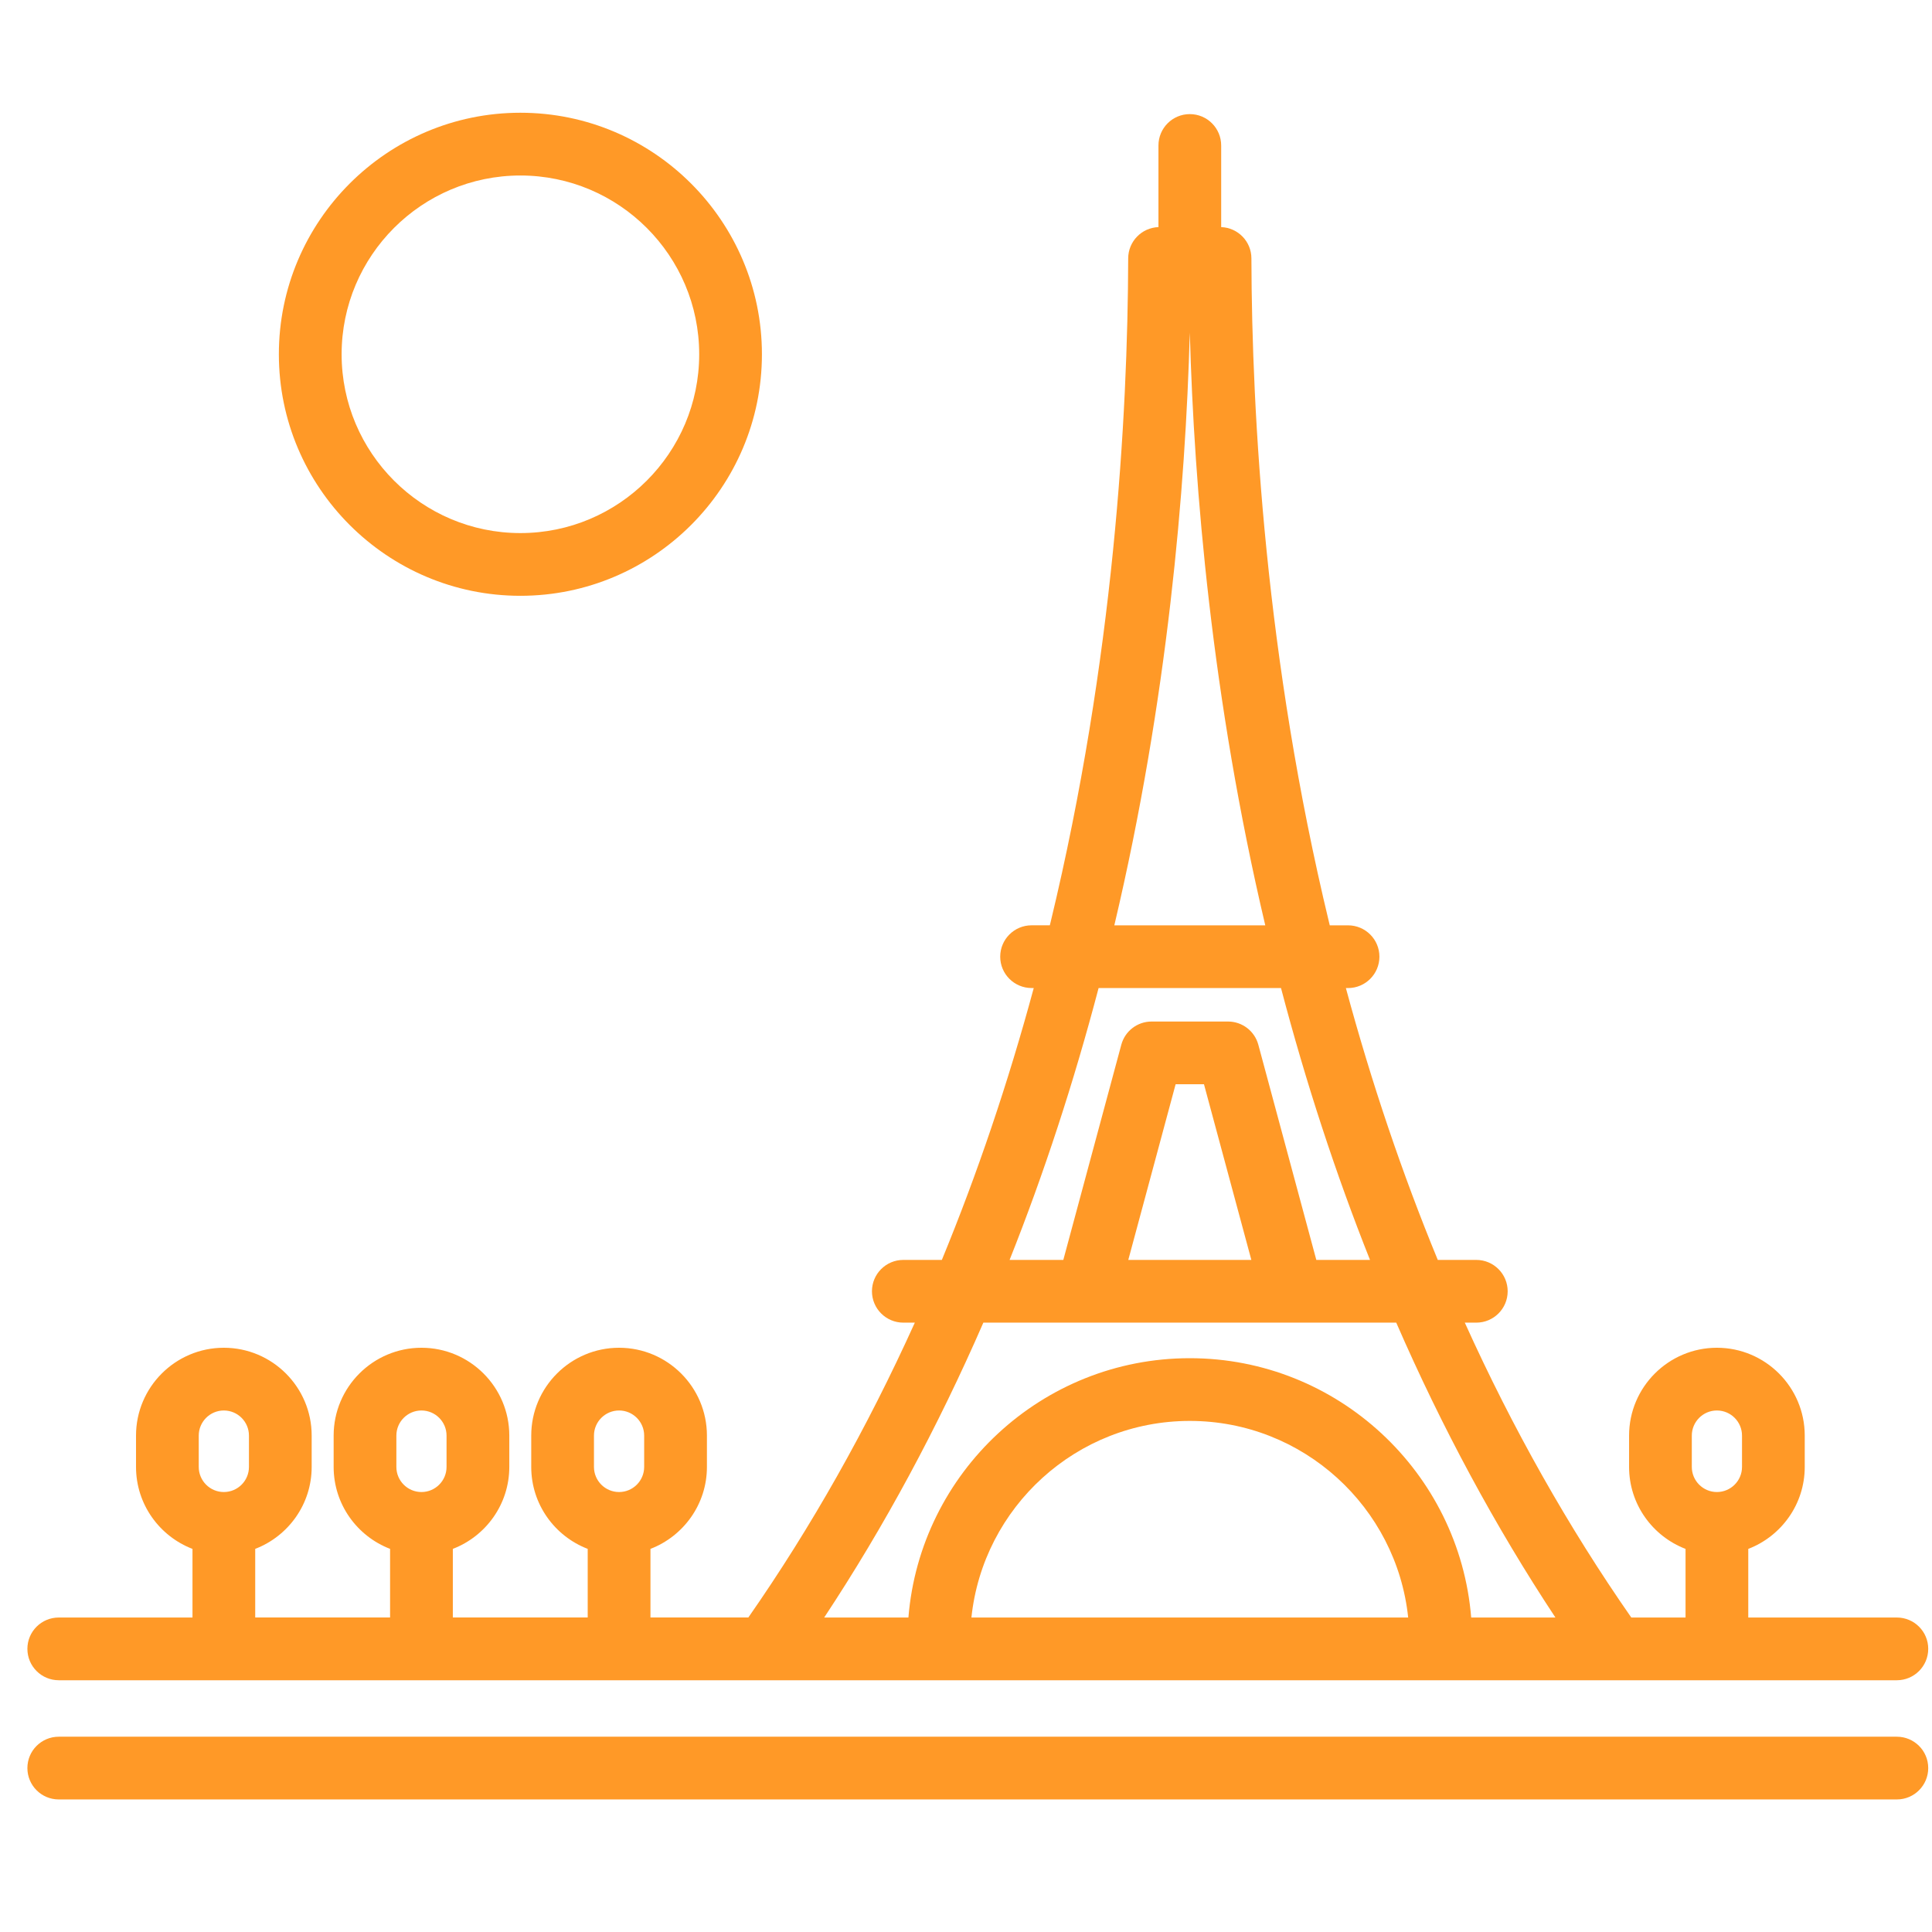 <svg width="62" height="62" viewBox="0 0 62 62" fill="none" xmlns="http://www.w3.org/2000/svg">
<g clip-path="url(#clip0)">
<path d="M60.872 51.908H56.104V49.706C57.162 49.299 57.916 48.275 57.916 47.076V46.069C57.916 44.515 56.652 43.251 55.098 43.251C53.544 43.251 52.279 44.515 52.279 46.069V47.076C52.279 48.275 53.033 49.299 54.091 49.706V51.908H52.35C50.334 49.015 48.541 45.84 47.007 42.445H47.376C47.932 42.445 48.383 41.995 48.383 41.439C48.383 40.883 47.932 40.432 47.376 40.432H46.14C45.004 37.677 44.014 34.752 43.191 31.708H43.26C43.816 31.708 44.267 31.257 44.267 30.701C44.267 30.145 43.816 29.695 43.26 29.695H42.674C42.666 29.661 42.657 29.627 42.649 29.593C40.617 21.164 40.173 13.356 40.159 8.29C40.158 7.748 39.727 7.308 39.189 7.288V4.669C39.189 4.113 38.739 3.662 38.182 3.662C37.626 3.662 37.176 4.113 37.176 4.669V7.288C36.638 7.307 36.207 7.748 36.205 8.29C36.191 13.356 35.748 21.164 33.715 29.593C33.707 29.626 33.699 29.66 33.69 29.694H33.105C32.549 29.694 32.098 30.145 32.098 30.701C32.098 31.257 32.549 31.707 33.105 31.707H33.174C32.351 34.752 31.361 37.676 30.225 40.432H28.989C28.433 40.432 27.982 40.883 27.982 41.438C27.982 41.994 28.433 42.445 28.989 42.445H29.358C27.823 45.839 26.031 49.015 24.015 51.907H20.874V49.705C21.931 49.299 22.686 48.275 22.686 47.076V46.069C22.686 44.515 21.421 43.251 19.867 43.251C18.313 43.251 17.048 44.515 17.048 46.069V47.076C17.048 48.275 17.802 49.299 18.86 49.705V51.907H14.532V49.705C15.59 49.299 16.344 48.275 16.344 47.076V46.069C16.344 44.515 15.079 43.251 13.525 43.251C11.971 43.251 10.707 44.515 10.707 46.069V47.076C10.707 48.275 11.461 49.299 12.518 49.705V51.907H8.19V49.705C9.248 49.299 10.002 48.275 10.002 47.076V46.069C10.002 44.515 8.738 43.251 7.183 43.251C5.629 43.251 4.365 44.515 4.365 46.069V47.076C4.365 48.275 5.119 49.299 6.177 49.706V51.908H1.886C1.329 51.908 0.879 52.358 0.879 52.914C0.879 53.47 1.329 53.921 1.886 53.921H60.872C61.428 53.921 61.879 53.47 61.879 52.914C61.879 52.358 61.428 51.908 60.872 51.908ZM7.989 47.076C7.989 47.52 7.628 47.881 7.183 47.881C6.739 47.881 6.378 47.52 6.378 47.076V46.069C6.378 45.626 6.74 45.264 7.183 45.264C7.628 45.264 7.989 45.626 7.989 46.069V47.076ZM14.33 47.076C14.33 47.52 13.969 47.881 13.525 47.881C13.081 47.881 12.72 47.52 12.72 47.076V46.069C12.72 45.626 13.081 45.264 13.525 45.264C13.969 45.264 14.33 45.626 14.33 46.069V47.076ZM20.672 47.076C20.672 47.52 20.311 47.881 19.867 47.881C19.422 47.881 19.061 47.52 19.061 47.076V46.069C19.061 45.626 19.423 45.264 19.867 45.264C20.311 45.264 20.672 45.626 20.672 46.069V47.076ZM38.182 10.672C38.32 15.671 38.891 22.444 40.604 29.695H35.76C37.473 22.444 38.044 15.671 38.182 10.672ZM35.255 31.708H41.109C41.907 34.74 42.863 37.665 43.965 40.432H42.242L40.381 33.526C40.262 33.087 39.864 32.782 39.409 32.782H36.956C36.501 32.782 36.102 33.087 35.984 33.526L34.123 40.432H32.399C33.501 37.665 34.458 34.739 35.255 31.708ZM40.157 40.432H36.208L37.727 34.795H38.637L40.157 40.432ZM31.174 51.908C31.545 48.368 34.546 45.599 38.182 45.599C41.818 45.599 44.819 48.368 45.19 51.908H31.174ZM47.212 51.908C46.835 47.256 42.929 43.586 38.182 43.586C33.435 43.586 29.529 47.256 29.152 51.908H26.449C28.378 48.99 30.089 45.815 31.557 42.445H44.807C46.275 45.815 47.986 48.99 49.915 51.908H47.212ZM55.903 47.076C55.903 47.52 55.541 47.881 55.097 47.881C54.654 47.881 54.292 47.52 54.292 47.076V46.069C54.292 45.626 54.654 45.264 55.097 45.264C55.542 45.264 55.903 45.626 55.903 46.069V47.076Z" fill="#FF9927"/>
<path d="M60.872 55.733H1.886C1.329 55.733 0.879 56.183 0.879 56.739C0.879 57.295 1.329 57.746 1.886 57.746H60.872C61.428 57.746 61.879 57.295 61.879 56.739C61.879 56.183 61.428 55.733 60.872 55.733Z" fill="#FF9927"/>
<path d="M16.7 3.618C12.426 3.618 8.949 7.095 8.949 11.369C8.949 15.643 12.426 19.12 16.7 19.12C20.974 19.12 24.451 15.643 24.451 11.369C24.451 7.095 20.974 3.618 16.7 3.618ZM16.7 17.107C13.536 17.107 10.963 14.533 10.963 11.369C10.963 8.205 13.536 5.632 16.7 5.632C19.864 5.632 22.438 8.205 22.438 11.369C22.438 14.533 19.864 17.107 16.7 17.107Z" fill="#FF9927"/>
</g>
<defs>
<clipPath id="clip0">
<rect width="61" height="61" fill="white" transform="translate(0.879 0.182)"/>
</clipPath>
</defs>
</svg>
